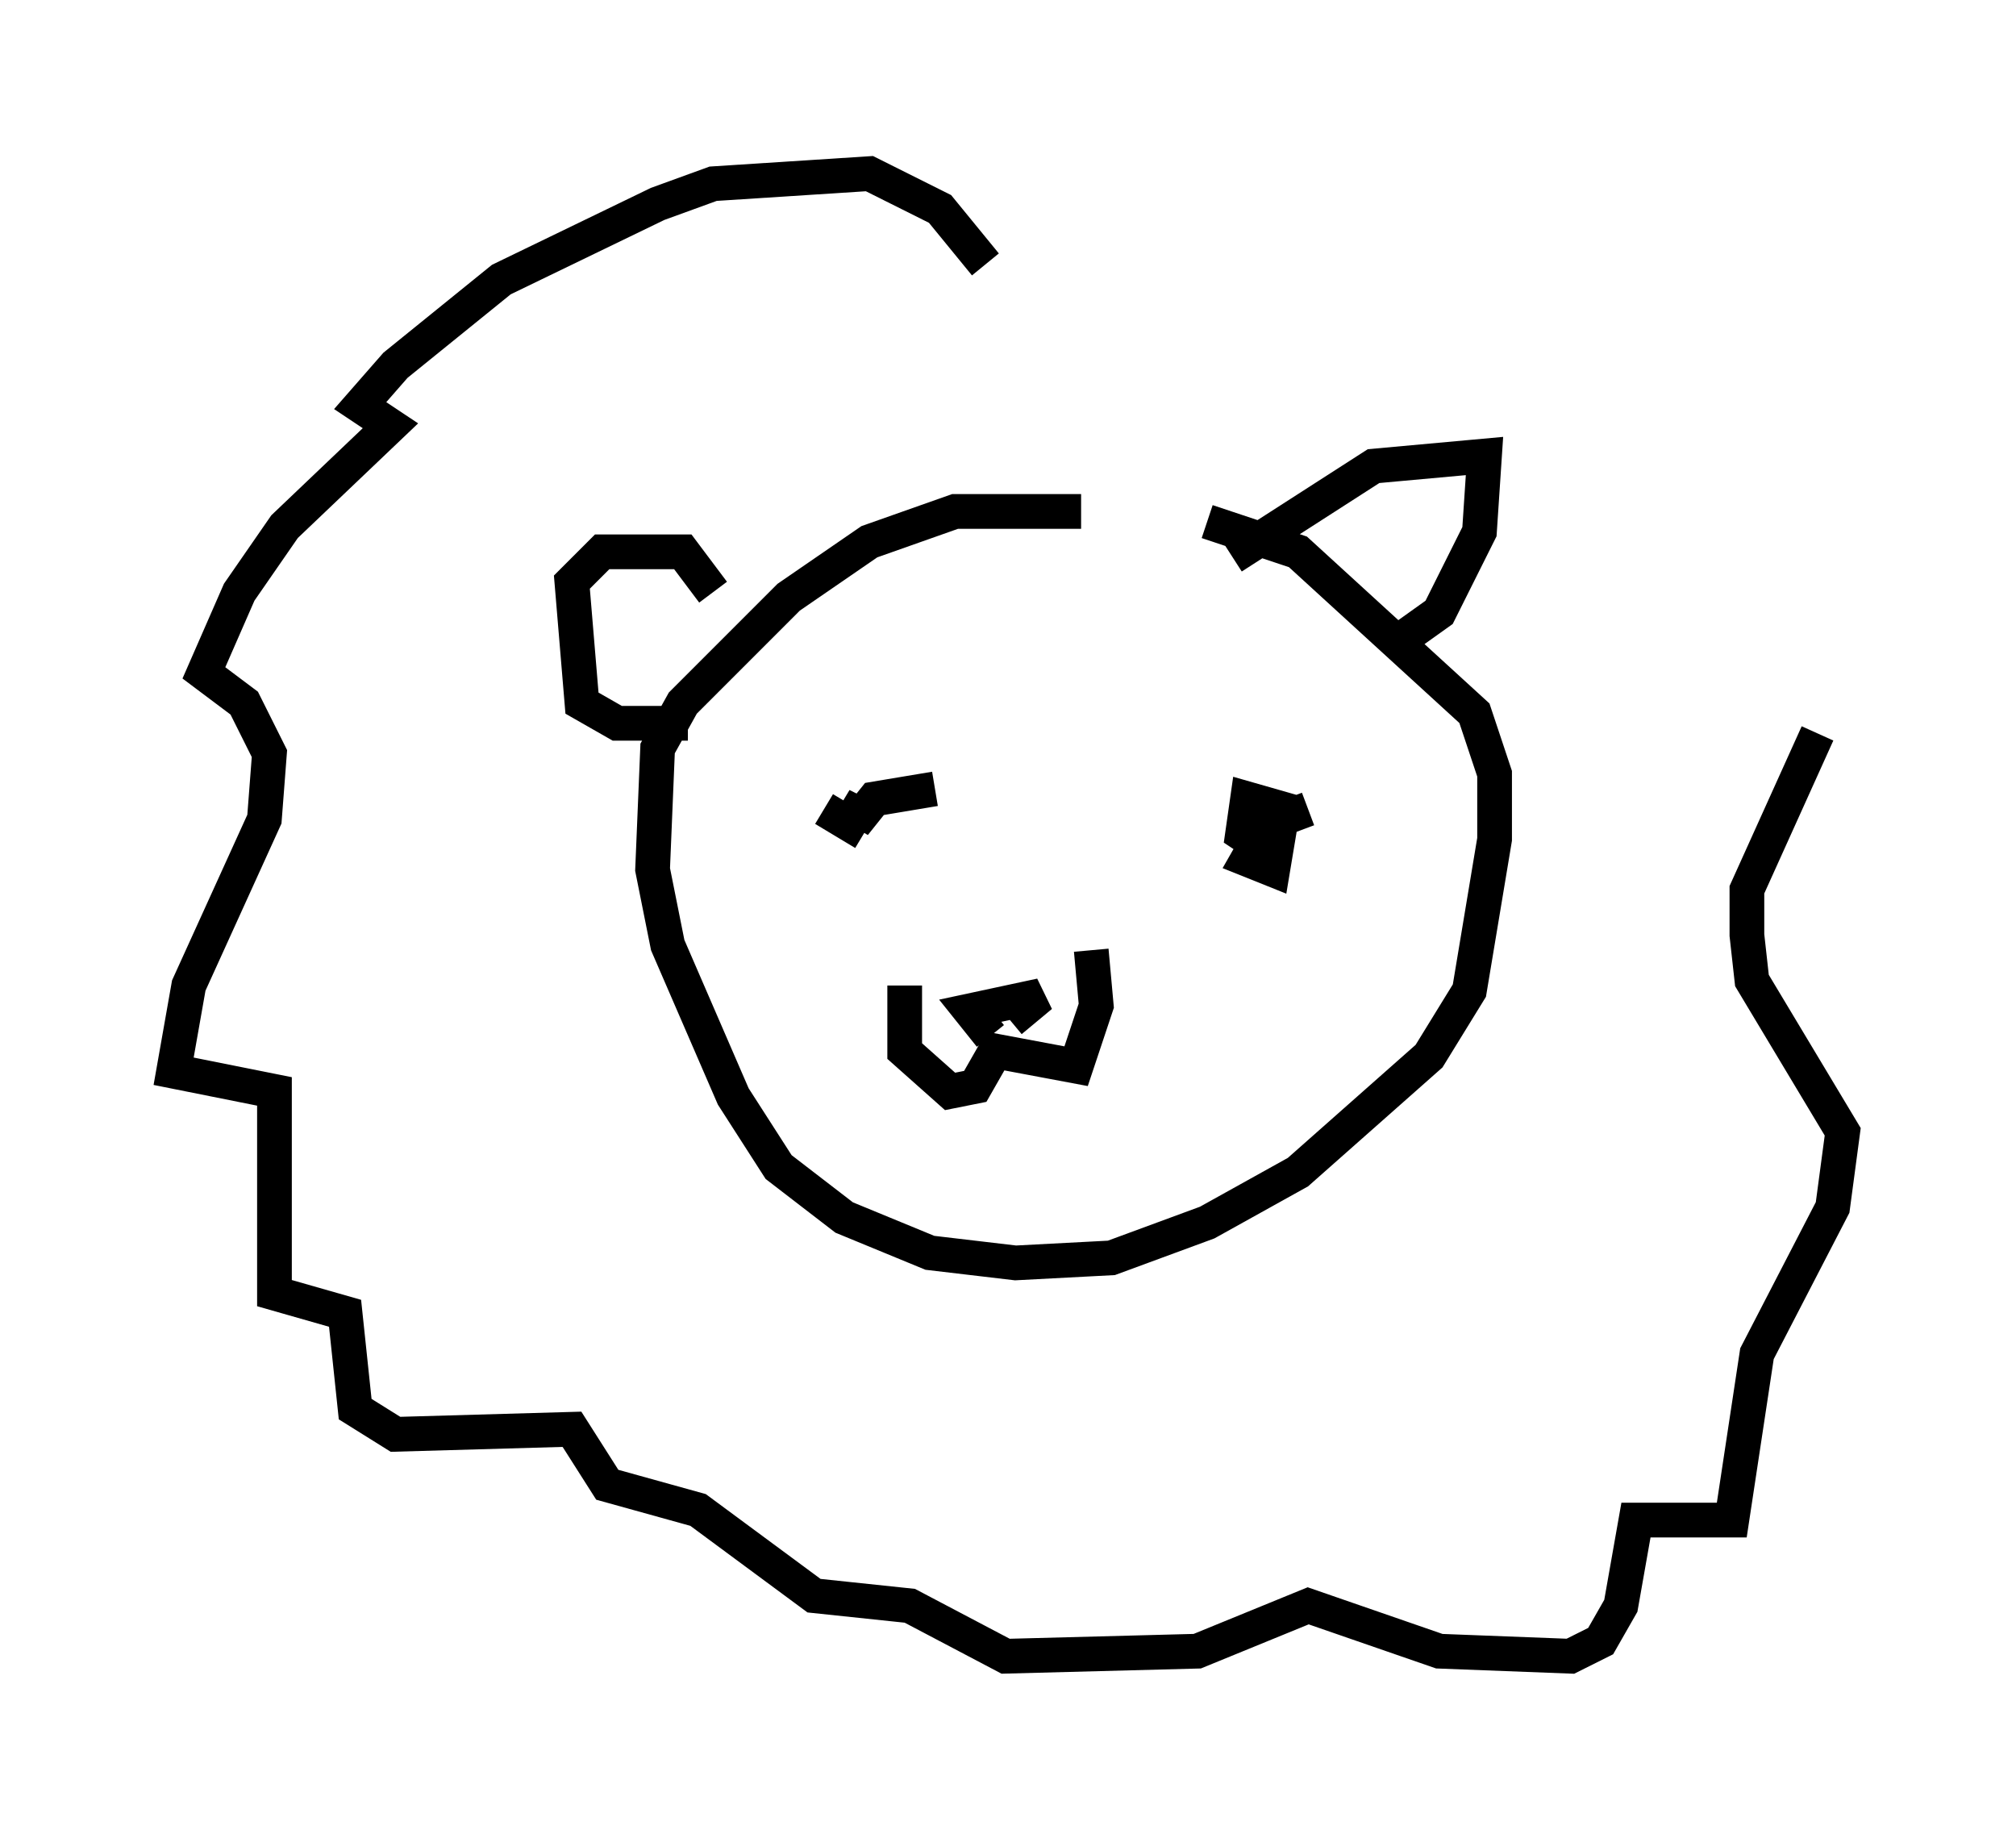 <?xml version="1.0" encoding="utf-8" ?>
<svg baseProfile="full" height="52.704" version="1.1" width="58.078" xmlns="http://www.w3.org/2000/svg" xmlns:ev="http://www.w3.org/2001/xml-events" xmlns:xlink="http://www.w3.org/1999/xlink"><defs /><rect fill="white" height="52.704" width="58.078" x="0" y="0" /><path d="M33.614, 15.458 m-2.469, -0.726 l-3.631, 0.0 -2.469, 0.872 l-2.324, 1.598 -3.05, 3.05 l-0.726, 1.307 -0.145, 3.486 l0.436, 2.179 1.888, 4.358 l1.307, 2.034 1.888, 1.453 l2.469, 1.017 2.469, 0.291 l2.76, -0.145 2.76, -1.017 l2.615, -1.453 3.777, -3.341 l1.162, -1.888 0.726, -4.358 l0.0, -1.888 -0.581, -1.743 l-5.084, -4.648 -2.615, -0.872 m0.726, 1.017 l4.067, -2.615 3.196, -0.291 l-0.145, 2.179 -1.162, 2.324 l-1.017, 0.726 m-19.899, -1.307 l-0.872, -1.162 -2.324, 0.0 l-0.872, 0.872 0.291, 3.486 l1.017, 0.581 2.034, 0.0 m6.246, 7.553 l0.0, 1.888 1.307, 1.162 l0.726, -0.145 0.581, -1.017 l2.324, 0.436 0.581, -1.743 l-0.145, -1.598 m-2.905, 2.469 l-0.581, -0.726 2.034, -0.436 l-0.872, 0.726 m8.57, -6.101 l-1.162, 0.436 -0.581, 1.017 l0.726, 0.291 0.291, -1.743 l-1.017, -0.291 -0.145, 1.017 l0.872, 0.581 m-9.732, -1.888 l-1.743, 0.291 -0.581, 0.726 l0.291, -0.726 -0.436, 0.726 l-0.726, -0.436 m4.648, -15.687 l-1.307, -1.598 -2.034, -1.017 l-4.503, 0.291 -1.598, 0.581 l-4.503, 2.179 -3.05, 2.469 l-1.017, 1.162 0.872, 0.581 l-3.05, 2.905 -1.307, 1.888 l-1.017, 2.324 1.162, 0.872 l0.726, 1.453 -0.145, 1.888 l-2.179, 4.793 -0.436, 2.469 l2.905, 0.581 0.0, 5.81 l2.034, 0.581 0.291, 2.76 l1.162, 0.726 5.084, -0.145 l1.017, 1.598 2.615, 0.726 l3.341, 2.469 2.76, 0.291 l2.76, 1.453 5.52, -0.145 l3.196, -1.307 3.777, 1.307 l3.777, 0.145 0.872, -0.436 l0.581, -1.017 0.436, -2.469 l2.76, 0.0 0.726, -4.793 l2.179, -4.212 0.291, -2.179 l-2.615, -4.358 -0.145, -1.307 l0.0, -1.307 2.034, -4.503 " fill="none" stroke="black" stroke-width="1" /></svg>